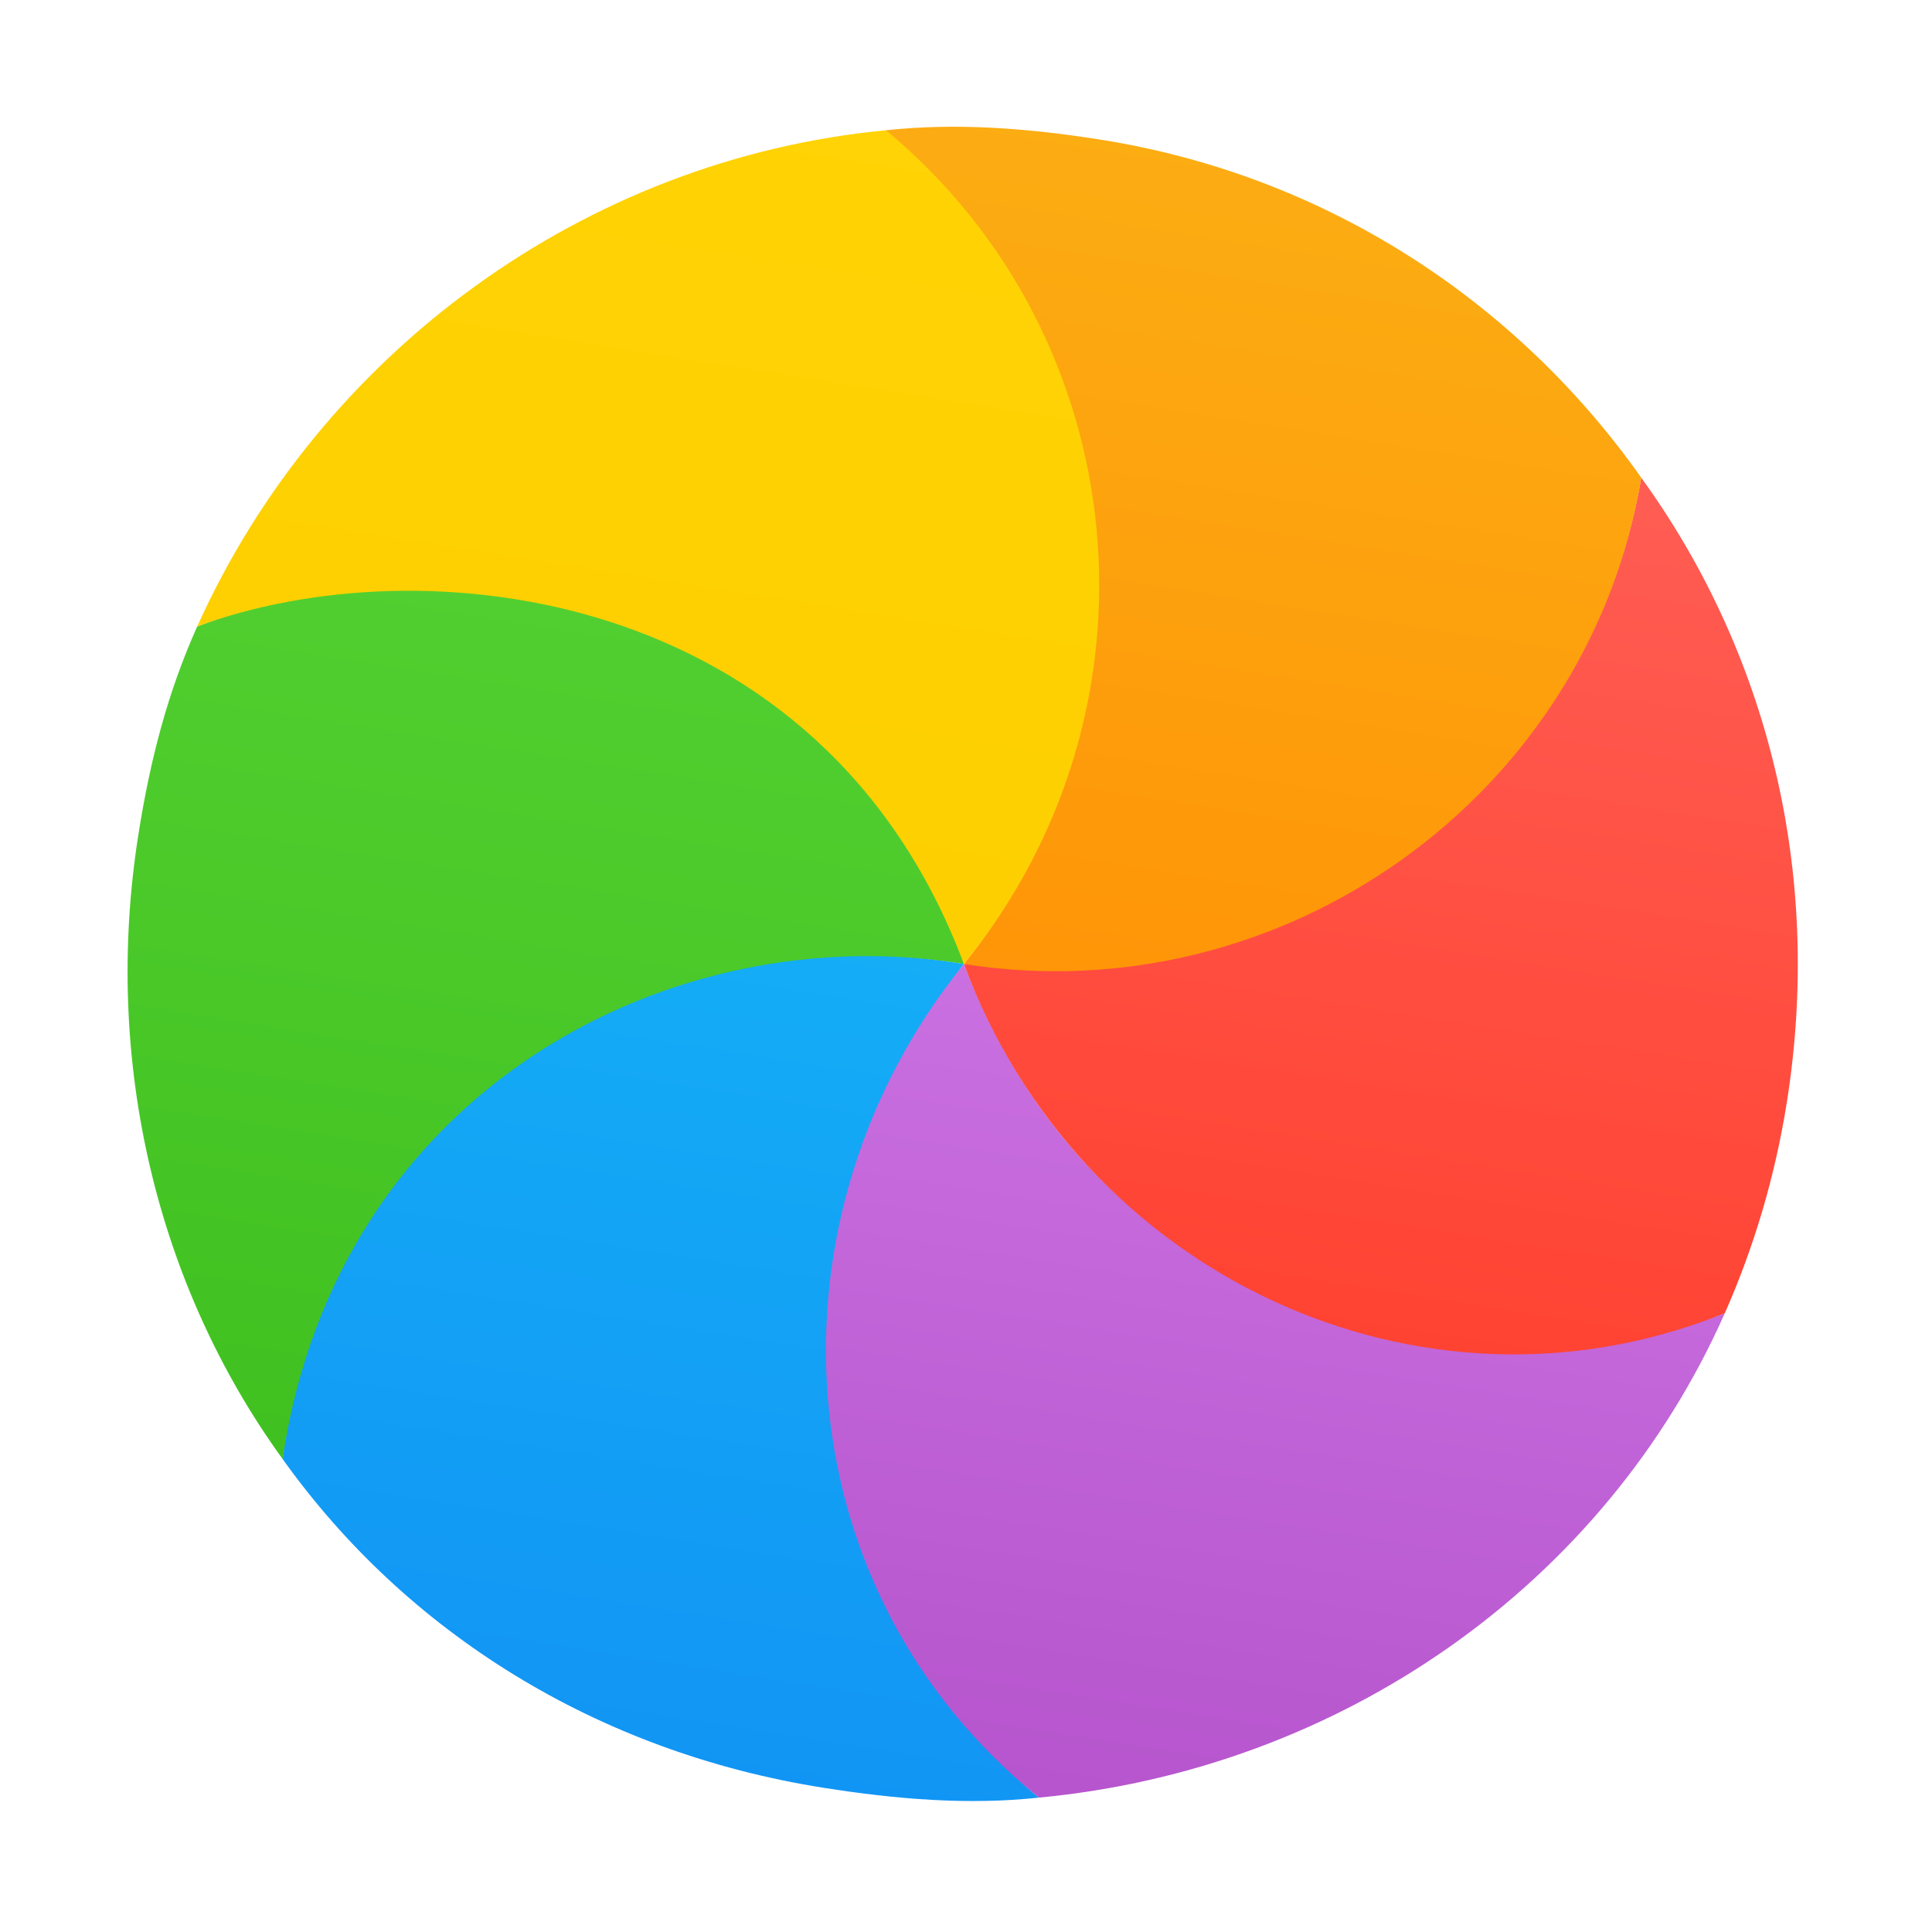 <!-- Original Source: https://github.com/ful1e5/apple_cursor -->
<svg width="256" height="256" viewBox="0 0 256 256" fill="none" xmlns="http://www.w3.org/2000/svg">
<path d="M37.444 193.319C20.845 170.423 13.573 140.656 18.345 110.526C19.913 100.624 22.217 91.743 26.132 83.012C88.609 59.347 121.818 105.541 127.719 127.735C85.832 121.101 45.029 150.735 37.444 193.319Z" fill="url(#paint0_linear_4691_194)"/>
<path d="M37.444 193.319C44.761 144.056 89.379 121.383 127.719 127.735C92.601 173.87 118.978 223.188 137.676 238.192C128.328 239.205 118.792 238.422 109.068 236.882C79.098 232.135 53.834 216.31 37.444 193.319Z" fill="url(#paint1_linear_4691_194)"/>
<path d="M137.676 238.192C103.404 210.557 100.628 161.258 127.719 127.735C147.703 179.944 201.812 184.339 228.548 174.003C212.517 210.179 177.474 234.432 137.676 238.192Z" fill="url(#paint2_linear_4691_194)"/>
<path d="M228.548 174.003C232.402 165.281 235.205 155.912 236.769 146.036C241.602 115.518 234.15 86.323 217.477 63.297C210.136 106.311 169.991 131.214 127.719 127.735C142.925 168.824 188.057 190.119 228.196 174.145C228.313 174.098 228.431 174.051 228.548 174.003Z" fill="url(#paint3_linear_4691_194)"/>
<path d="M217.477 63.297C210.483 105.676 169.795 134.399 127.719 127.735C154.694 94.136 150.756 45.087 117.549 17.963C117.474 17.901 117.481 17.321 117.405 17.259C126.687 16.257 136.16 16.972 145.807 18.5C175.86 23.26 201.073 40.046 217.477 63.297Z" fill="url(#paint4_linear_4691_194)"/>
<path d="M26.132 83.012C42.459 46.687 77.552 21.038 117.405 17.259C150.521 44.767 155.249 93.924 127.719 127.735C108.881 77.465 55.623 72.064 26.132 83.012Z" fill="url(#paint5_linear_4691_194)"/>
<defs>
<linearGradient id="paint0_linear_4691_194" x1="69.256" y1="78.425" x2="45.74" y2="226.903" gradientUnits="userSpaceOnUse">
<stop stop-color="#52CF30"/>
<stop offset="1" stop-color="#3BBD1C"/>
</linearGradient>
<linearGradient id="paint1_linear_4691_194" x1="116.217" y1="125.913" x2="95.865" y2="254.408" gradientUnits="userSpaceOnUse">
<stop stop-color="#14ADF6"/>
<stop offset="1" stop-color="#1191F4"/>
</linearGradient>
<linearGradient id="paint2_linear_4691_194" x1="187.106" y1="137.141" x2="168.743" y2="253.081" gradientUnits="userSpaceOnUse">
<stop stop-color="#CA70E1"/>
<stop offset="1" stop-color="#B452CB"/>
</linearGradient>
<linearGradient id="paint3_linear_4691_194" x1="209.263" y1="29.221" x2="185.658" y2="178.255" gradientUnits="userSpaceOnUse">
<stop stop-color="#FF645D"/>
<stop offset="1" stop-color="#FF4332"/>
</linearGradient>
<linearGradient id="paint4_linear_4691_194" x1="159.076" y1="0.736" x2="138.686" y2="129.472" gradientUnits="userSpaceOnUse">
<stop stop-color="#FBB114"/>
<stop offset="1" stop-color="#FF9508"/>
</linearGradient>
<linearGradient id="paint5_linear_4691_194" x1="86.262" y1="2.229" x2="67.878" y2="118.303" gradientUnits="userSpaceOnUse">
<stop stop-color="#FFD305"/>
<stop offset="1" stop-color="#FDCF01"/>
</linearGradient>
</defs>
</svg>
